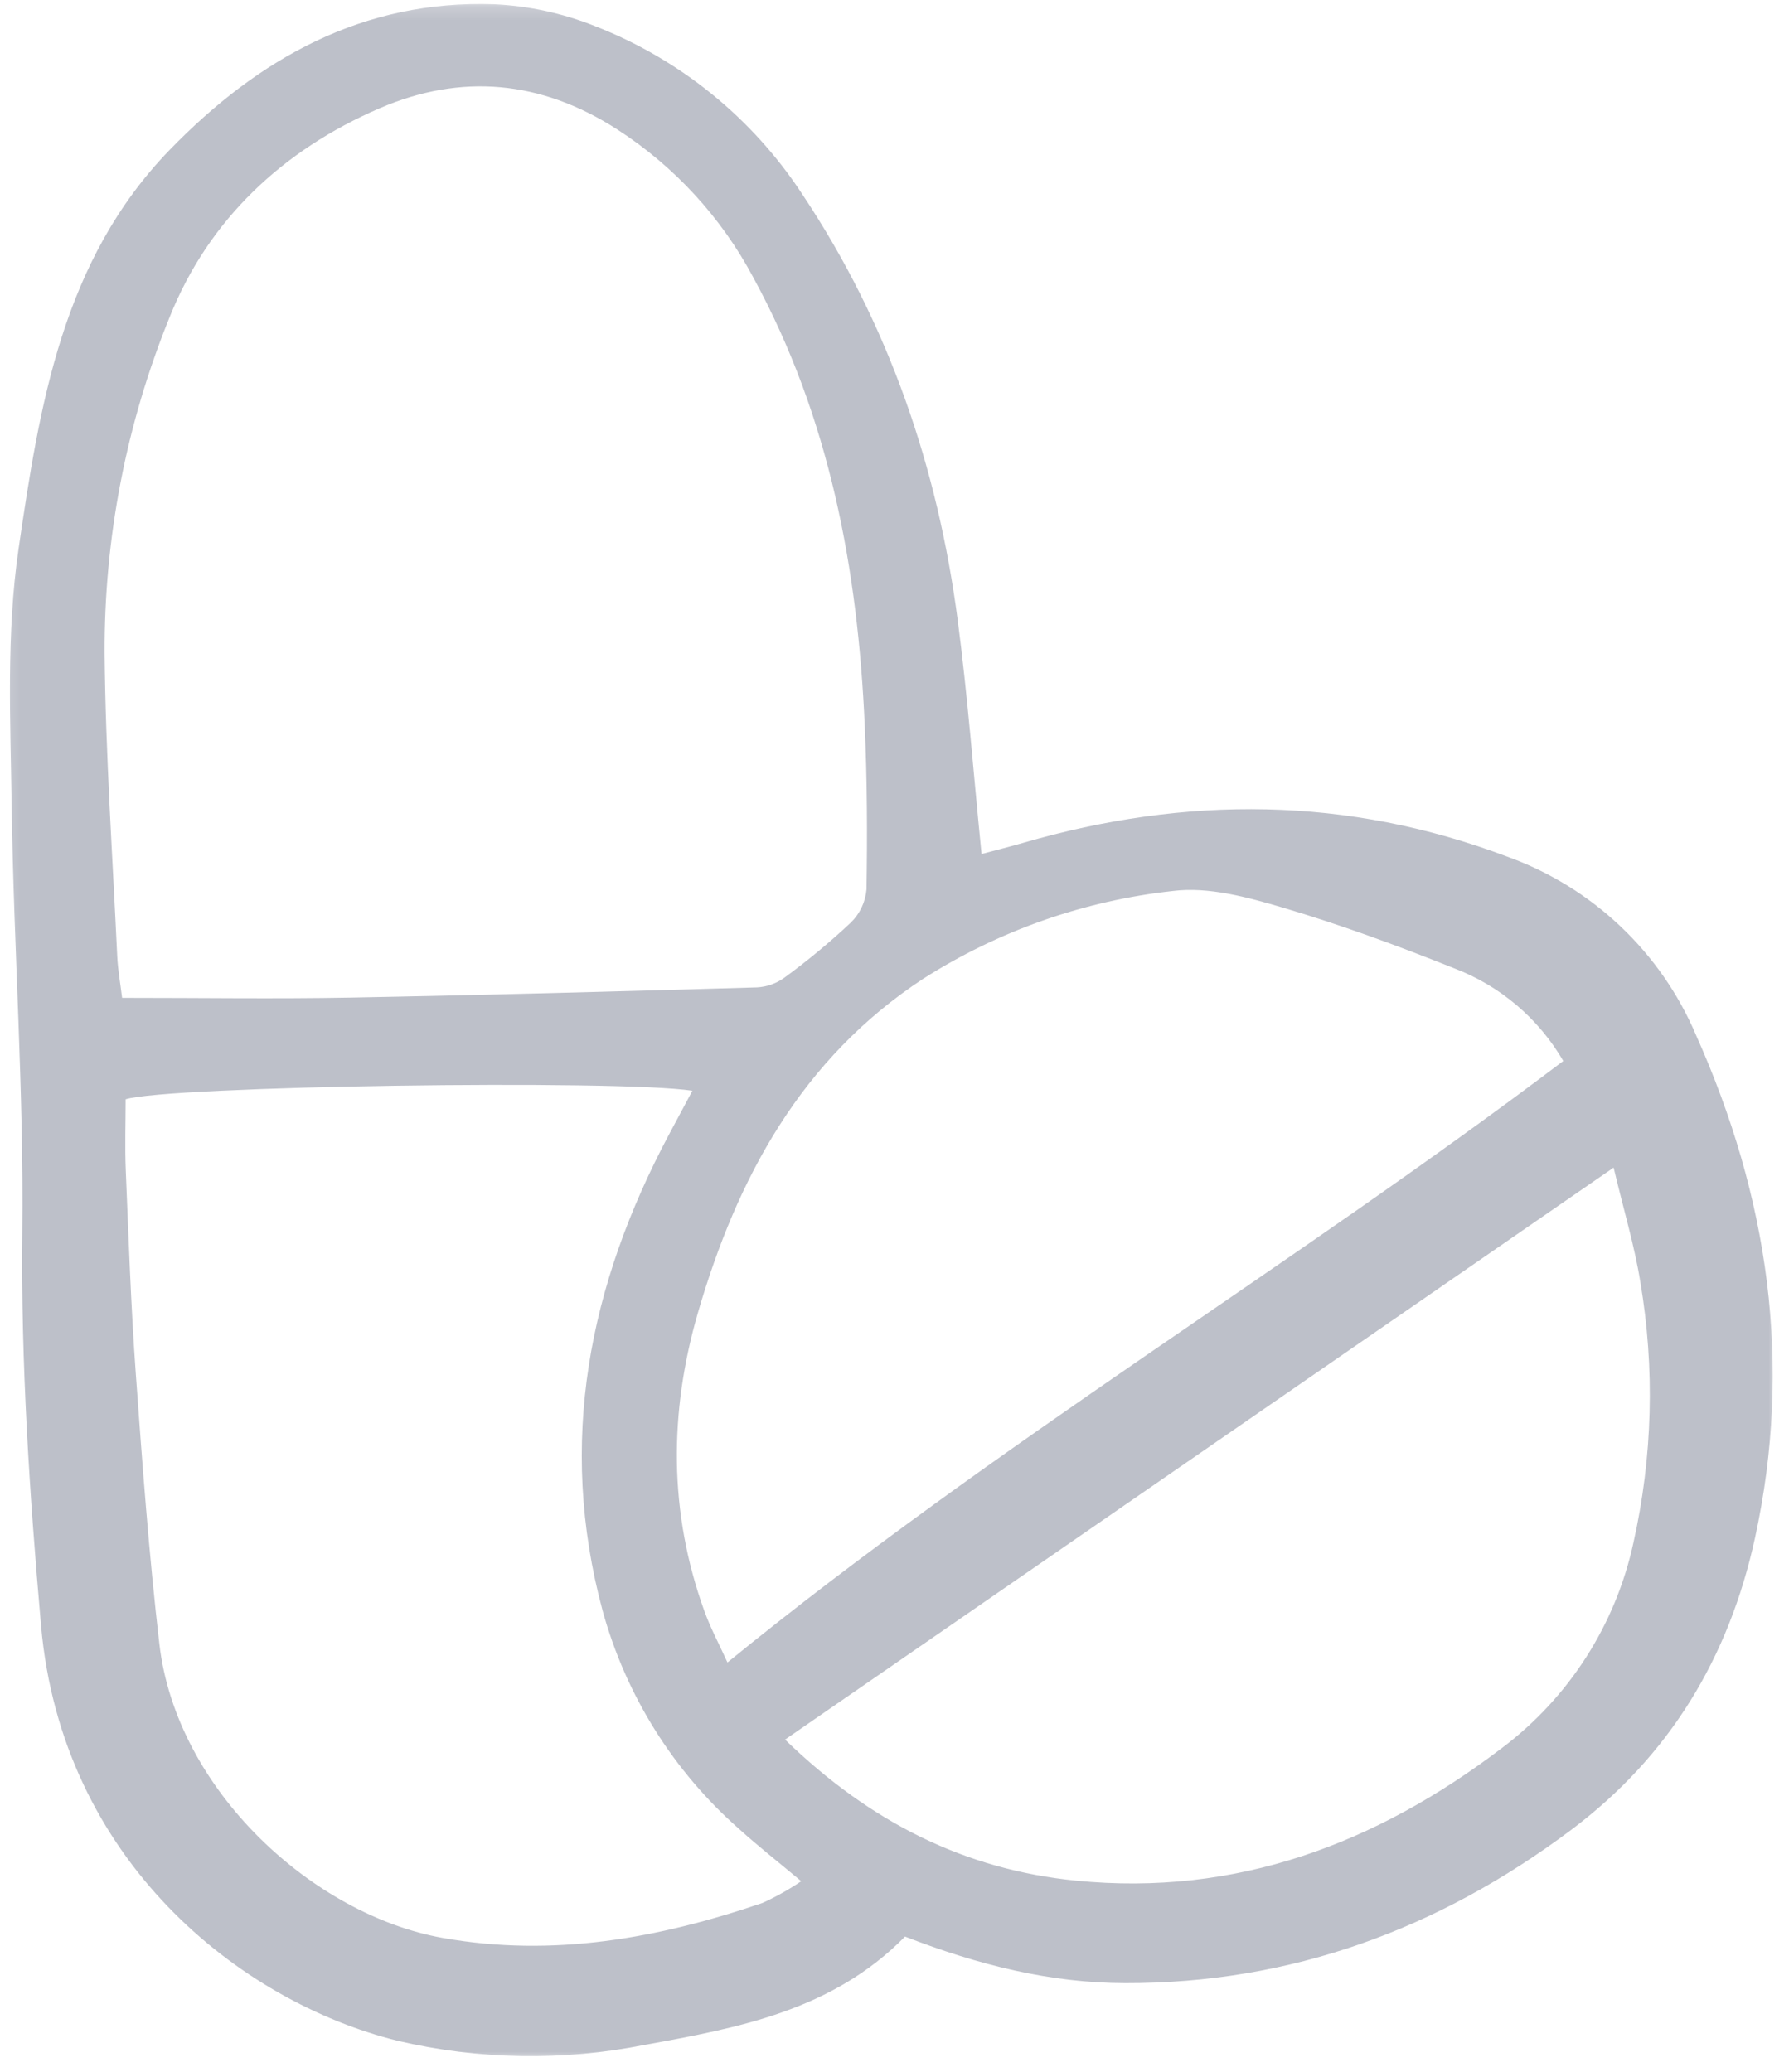 <svg width="133" height="154" viewBox="0 0 133 154" fill="none" xmlns="http://www.w3.org/2000/svg">
<mask id="mask0_1168_1400" style="mask-type:luminance" maskUnits="userSpaceOnUse" x="0" y="0" width="133" height="154">
<path d="M132.089 0.197H0.165V153.124H132.089V0.197Z" fill="white"/>
</mask>
<g mask="url(#mask0_1168_1400)">
<path d="M67.281 143.948C61.883 149.444 54.884 150.736 47.914 152C41.84 153.213 35.575 153.107 29.545 151.69C17.806 148.771 4.579 138.284 3.049 120.811C2.196 111.085 1.549 101.373 1.659 91.581C1.777 81.045 1.021 70.502 0.867 59.958C0.774 53.566 0.46 47.074 1.38 40.792C2.937 30.174 4.613 19.383 12.629 11.126C19.229 4.328 26.991 -0.019 36.732 0.315C39.301 0.435 41.833 0.982 44.222 1.936C50.552 4.401 55.953 8.784 59.668 14.472C66.062 24.082 69.71 34.734 71.203 46.121C71.945 51.777 72.371 57.475 72.972 63.479C74.012 63.201 75.046 62.945 76.068 62.649C88.178 59.136 100.174 59.181 112.064 63.679C115.187 64.804 118.044 66.561 120.456 68.841C122.868 71.121 124.784 73.874 126.083 76.928C131.465 88.95 133.302 101.368 130.468 114.339C128.525 123.221 124.112 130.547 116.775 136.04C106.952 143.395 95.98 147.434 83.649 147.407C78.094 147.399 72.761 146.07 67.281 143.948ZM9.077 74.171C15.018 74.171 20.511 74.254 26 74.153C36.097 73.966 46.193 73.686 56.287 73.394C57.028 73.352 57.741 73.094 58.339 72.653C60.059 71.396 61.7 70.034 63.254 68.576C63.925 67.921 64.338 67.046 64.419 66.112C64.485 62.072 64.468 58.025 64.291 53.988C63.779 42.324 61.681 31.043 56.011 20.641C53.631 16.16 50.142 12.364 45.878 9.615C40.23 5.979 34.295 5.428 28.215 8.051C21.025 11.154 15.505 16.321 12.608 23.579C9.382 31.509 7.741 39.995 7.777 48.556C7.849 56.071 8.368 63.581 8.716 71.092C8.762 72.083 8.944 73.068 9.077 74.171ZM59.567 139.832C57.743 138.306 56.33 137.201 55.005 135.999C50.079 131.685 46.529 126.021 44.795 119.707C41.429 107.203 43.781 95.515 49.739 84.322C50.304 83.261 50.873 82.202 51.475 81.075C45.816 80.222 12.389 80.725 9.339 81.712C9.339 83.442 9.276 85.223 9.35 86.999C9.561 92.041 9.732 97.088 10.096 102.119C10.58 108.82 11.073 115.527 11.848 122.198C13.114 133.098 23.302 142.336 32.908 144.047C41.107 145.508 48.958 144.08 56.684 141.448C57.689 140.992 58.653 140.451 59.567 139.832ZM116.221 78.864C114.381 75.698 111.507 73.262 108.083 71.965C103.927 70.302 99.709 68.749 95.419 67.479C92.772 66.698 89.858 65.893 87.206 66.226C80.598 66.946 74.245 69.178 68.639 72.749C59.596 78.676 54.807 87.534 51.886 97.577C49.733 104.982 49.715 112.413 52.361 119.741C52.833 121.047 53.498 122.284 54.082 123.572C74.096 107.265 95.918 94.215 116.221 78.864ZM58.363 129.305C64.766 135.514 71.796 138.972 79.987 139.79C91.885 140.977 102.302 137.051 111.641 129.945C116.634 126.196 120.11 120.776 121.434 114.674C122.863 108.305 123.037 101.719 121.947 95.283C121.513 92.592 120.716 89.963 119.962 86.789L58.363 129.305Z" fill="#BDC0C9"/>
</g>
</svg>
